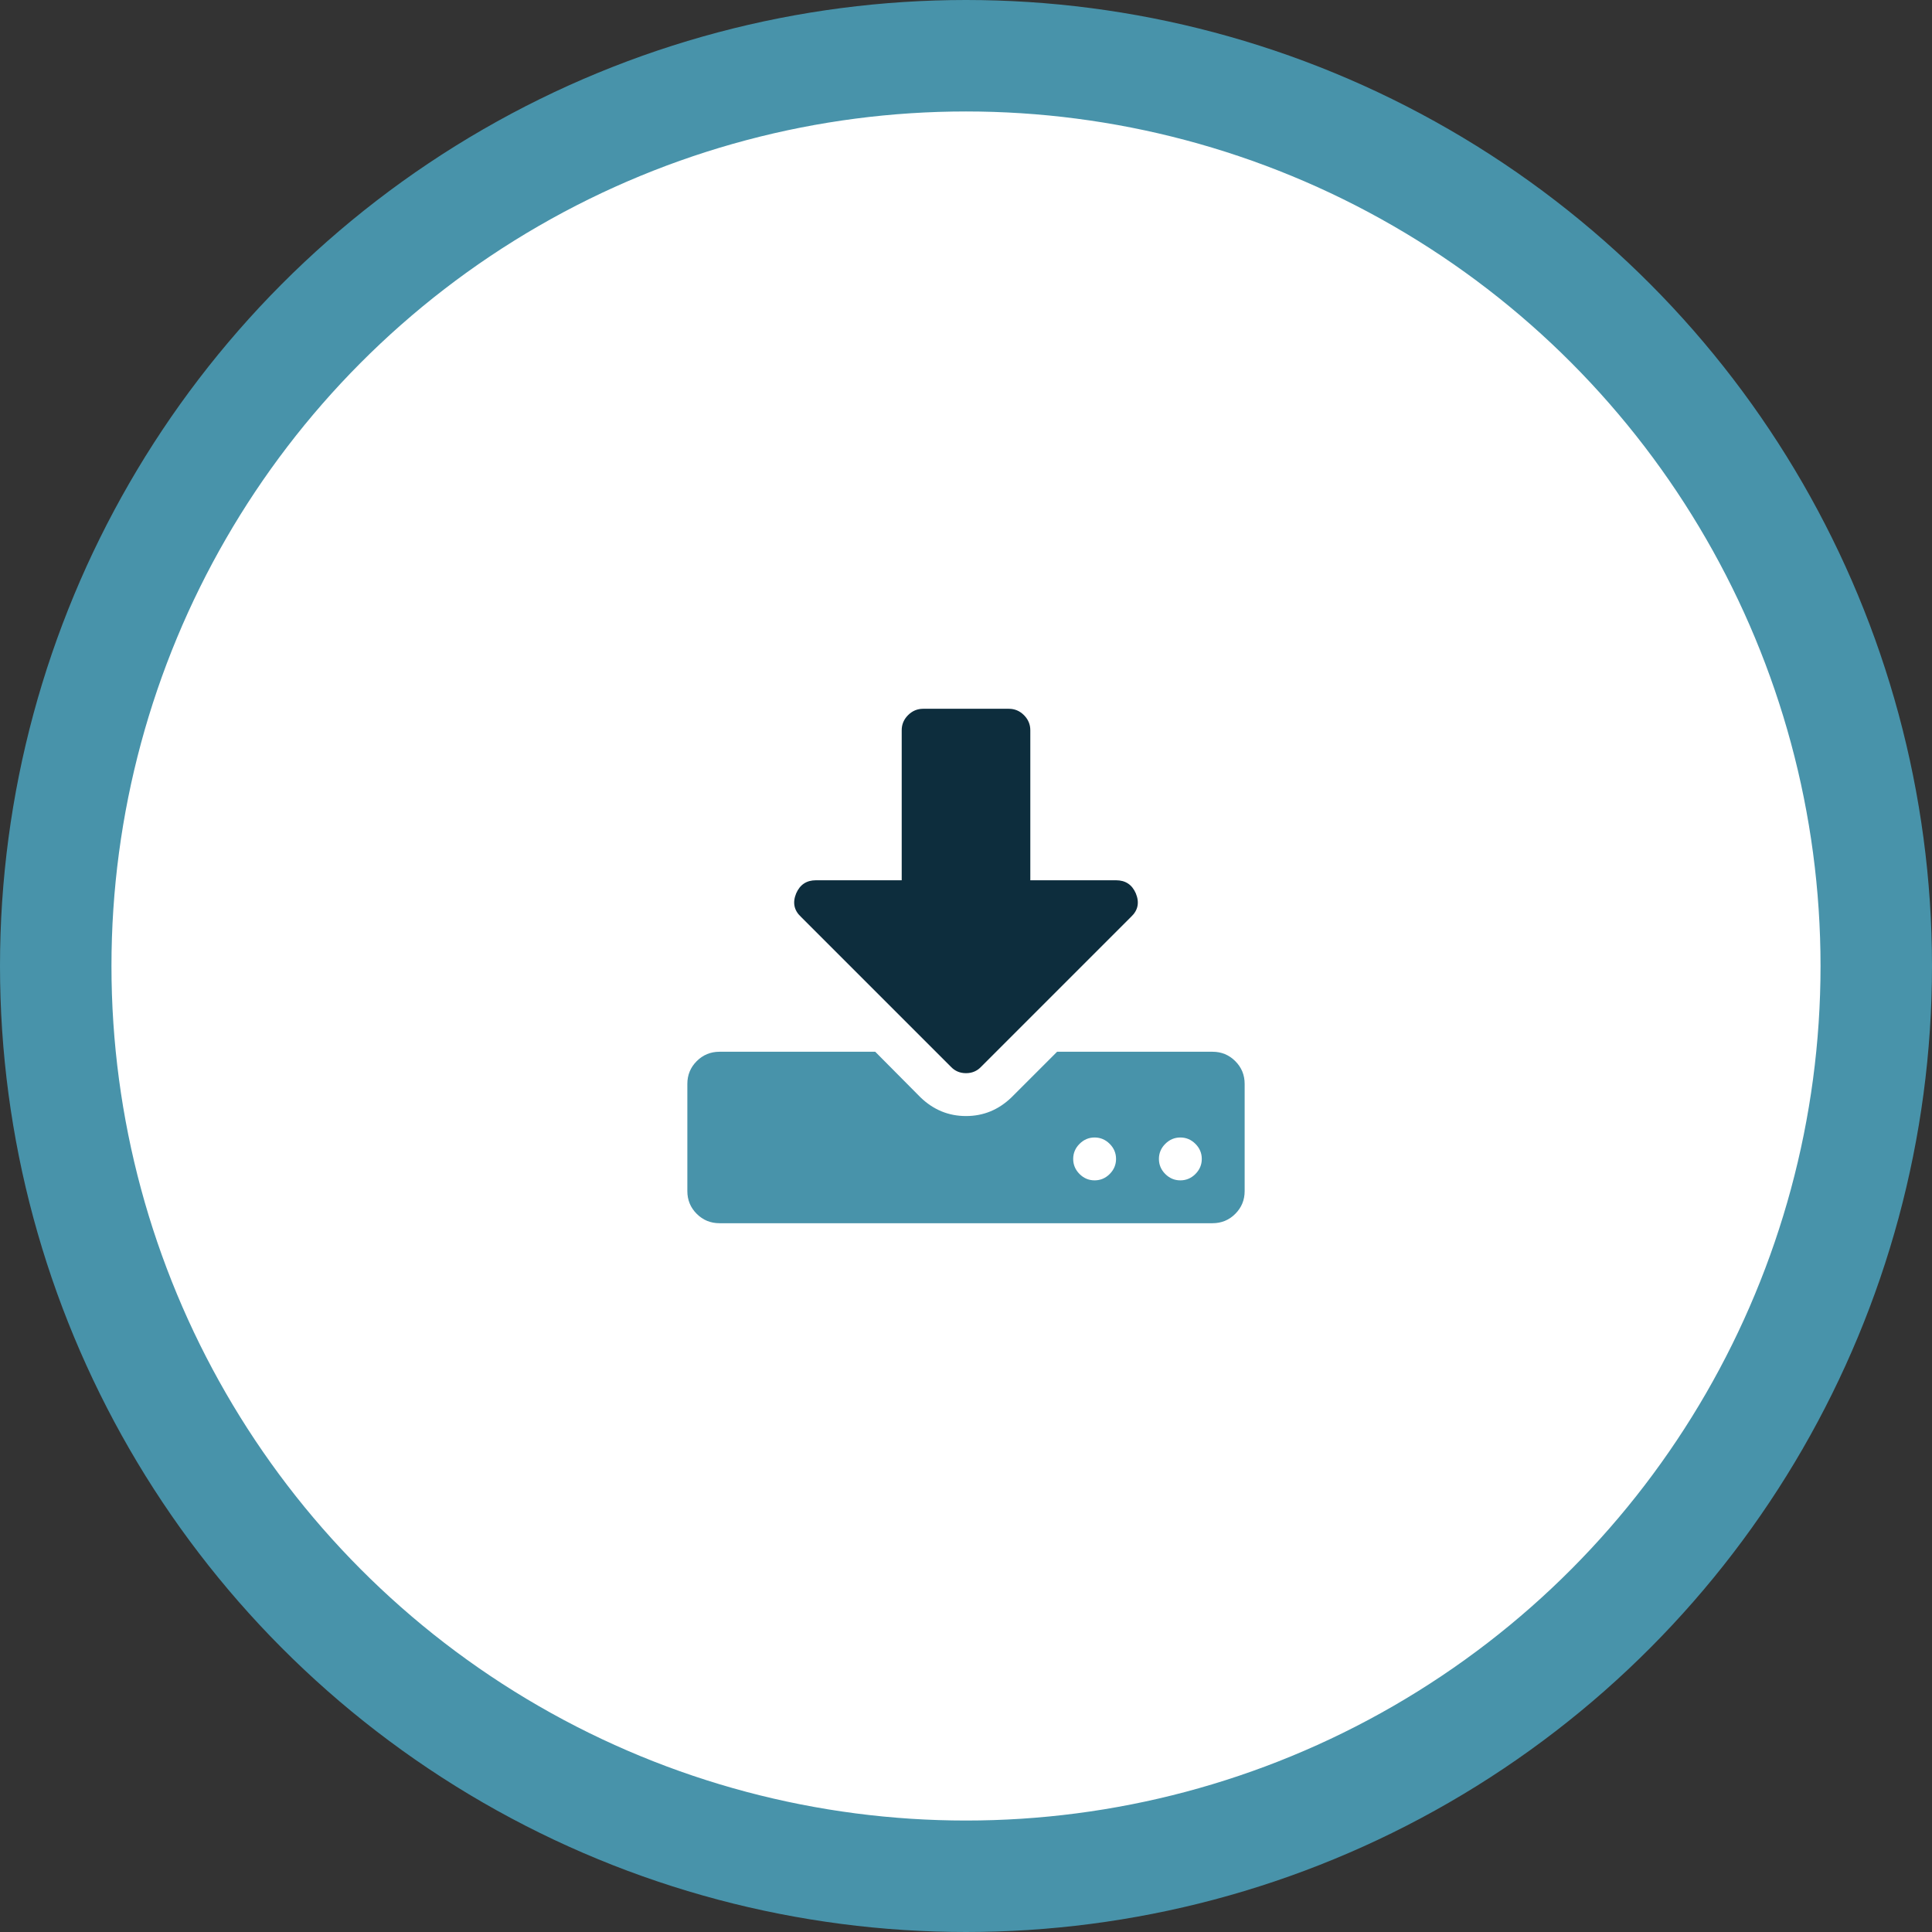 <svg width="104" height="104" viewBox="0 0 104 104" fill="none" xmlns="http://www.w3.org/2000/svg">
<rect x="0" y="0" width="104" height="104" fill="#333333" stroke="none"/>
<circle cx="52" cy="52" r="49" fill="#FFFFFF" stroke="#4893AA" stroke-width="6"/>
<g clip-path="url(#clip0_4_6631)">
<path d="M66.495 57.121C66.159 56.784 65.75 56.616 65.269 56.616H56.904L54.452 59.068C53.755 59.741 52.938 60.077 52 60.077C51.063 60.077 50.245 59.741 49.548 59.068L47.114 56.616H38.731C38.25 56.616 37.841 56.785 37.505 57.121C37.168 57.457 37 57.866 37 58.347V64.116C37 64.597 37.168 65.005 37.505 65.342C37.841 65.678 38.25 65.846 38.731 65.846H65.27C65.75 65.846 66.159 65.678 66.495 65.342C66.832 65.005 67 64.597 67 64.116V58.347C67 57.866 66.832 57.457 66.495 57.121ZM59.735 63.197C59.506 63.425 59.236 63.539 58.923 63.539C58.611 63.539 58.34 63.425 58.112 63.197C57.884 62.968 57.77 62.698 57.77 62.385C57.77 62.073 57.884 61.802 58.112 61.574C58.34 61.346 58.611 61.231 58.923 61.231C59.236 61.231 59.506 61.346 59.735 61.574C59.963 61.802 60.077 62.073 60.077 62.385C60.077 62.698 59.963 62.968 59.735 63.197ZM64.35 63.197C64.122 63.425 63.851 63.539 63.538 63.539C63.226 63.539 62.956 63.425 62.727 63.197C62.499 62.968 62.385 62.698 62.385 62.385C62.385 62.073 62.499 61.802 62.727 61.574C62.956 61.346 63.226 61.231 63.538 61.231C63.851 61.231 64.121 61.346 64.35 61.574C64.578 61.802 64.692 62.073 64.692 62.385C64.692 62.698 64.578 62.968 64.35 63.197Z" fill="#4893AA"/>
<path d="M51.189 57.427C51.406 57.655 51.676 57.769 52 57.769C52.325 57.769 52.595 57.655 52.812 57.427L60.889 49.35C61.261 49.001 61.345 48.581 61.141 48.088C60.937 47.619 60.582 47.385 60.077 47.385H55.462V39.308C55.462 38.995 55.347 38.725 55.12 38.496C54.891 38.268 54.621 38.154 54.308 38.154H49.692C49.38 38.154 49.11 38.268 48.881 38.496C48.653 38.725 48.539 38.995 48.539 39.308V47.385H43.923C43.418 47.385 43.064 47.619 42.859 48.088C42.655 48.581 42.739 49.002 43.112 49.35L51.189 57.427Z" fill="#0D2D3D"/>
</g>
<defs>
<clipPath id="clip0_4_6631">
<rect width="30" height="30" fill="white" transform="translate(37 37)"/>
</clipPath>
</defs>
</svg>
